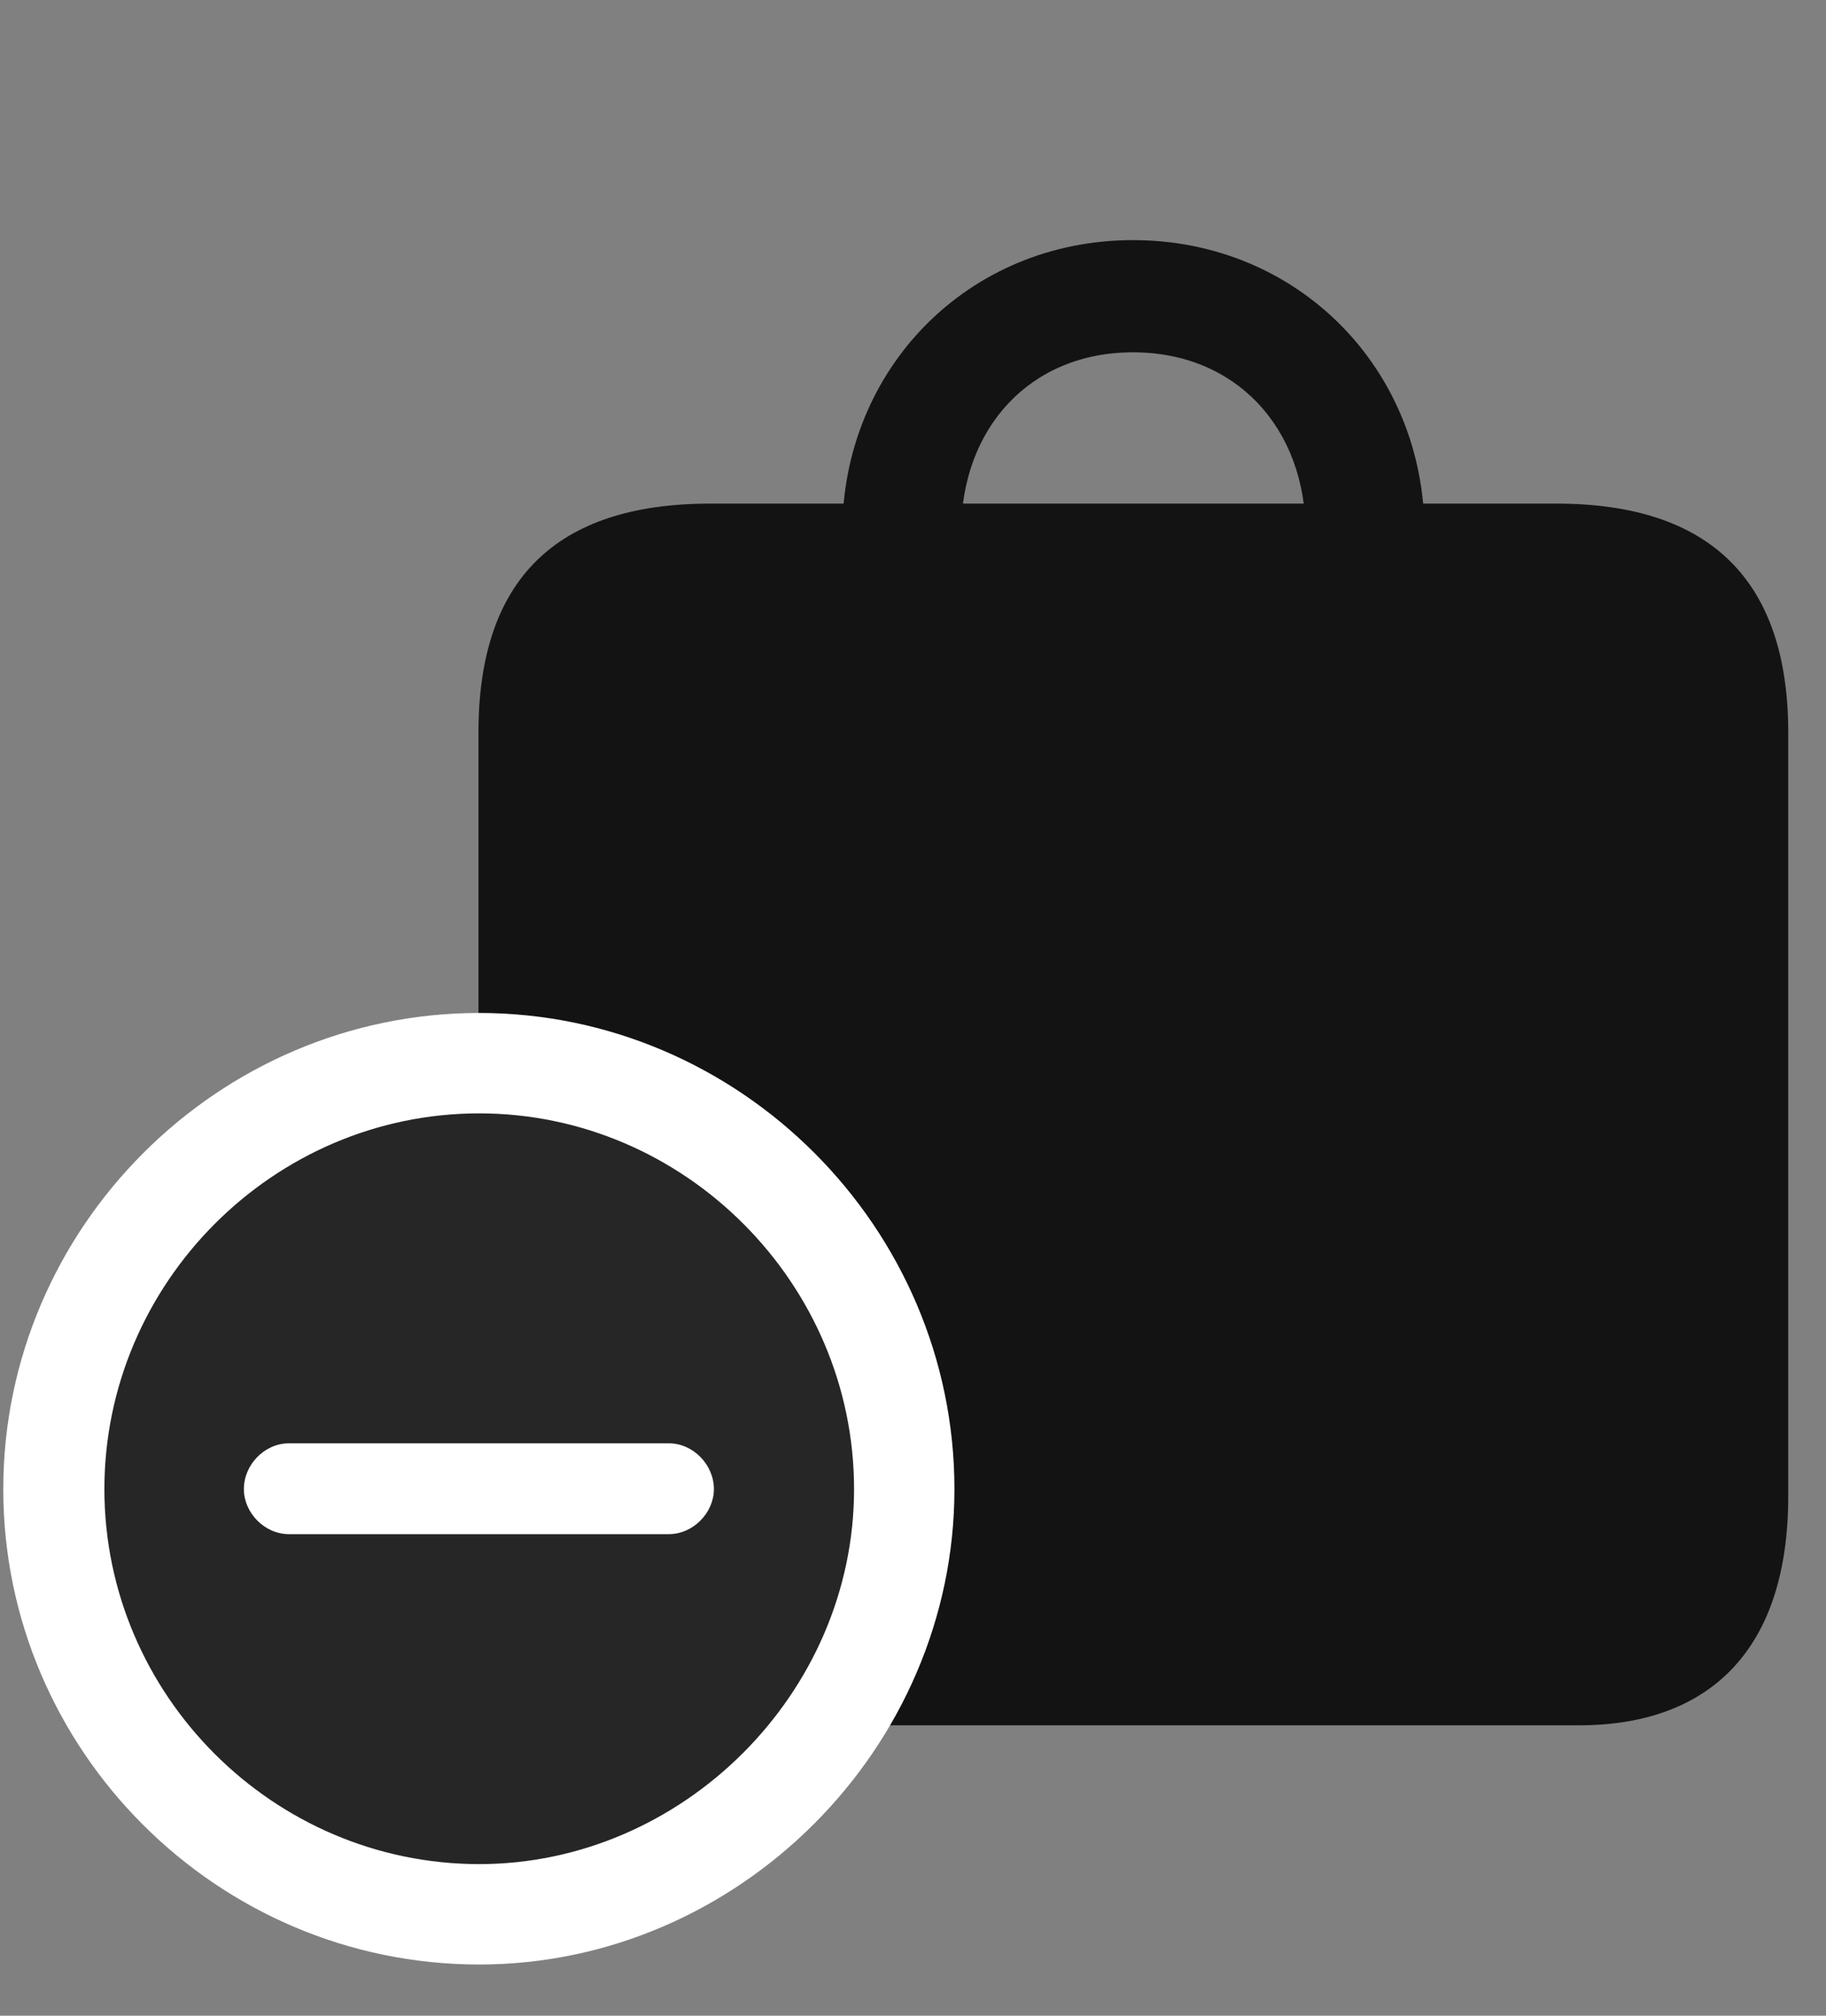 <svg width="29" height="32" viewBox="0 0 29 32" fill="none" xmlns="http://www.w3.org/2000/svg">
<rect x="0" y="0" width="29" height="32" fill="#808080" stroke="none"/>
<g clip-path="url(#clip0_2207_10027)">
<path d="M11.279 27.39H25.072C27.17 27.39 28.4 26.171 28.4 23.757V11.628C28.4 9.214 27.158 7.995 24.721 7.995H11.279C8.83 7.995 7.599 9.202 7.599 11.628V23.757C7.599 26.183 8.83 27.39 11.279 27.39ZM13.377 8.452L15.263 8.464C15.263 6.788 16.365 5.593 17.994 5.593C19.623 5.593 20.736 6.788 20.736 8.464L22.623 8.452C22.623 5.863 20.619 3.812 17.994 3.812C15.369 3.812 13.377 5.863 13.377 8.452Z" fill="black" fill-opacity="0.85"/>
<path d="M7.611 31.187C11.724 31.187 15.158 27.753 15.158 23.64C15.158 19.491 11.748 16.081 7.611 16.081C3.463 16.081 0.052 19.491 0.052 23.64C0.052 27.788 3.451 31.187 7.611 31.187Z" fill="white"/>
<path d="M7.611 29.593C10.834 29.593 13.564 26.886 13.564 23.64C13.564 20.37 10.869 17.675 7.611 17.675C4.342 17.675 1.658 20.37 1.658 23.64C1.658 26.909 4.342 29.593 7.611 29.593Z" fill="black" fill-opacity="0.85"/>
<path d="M4.588 24.355C4.201 24.355 3.873 24.015 3.873 23.64C3.873 23.253 4.201 22.913 4.588 22.913H10.623C11.009 22.913 11.338 23.253 11.338 23.64C11.338 24.015 11.009 24.355 10.623 24.355H4.588Z" fill="white"/>
</g>
<defs>
<clipPath id="clip0_2207_10027">
<rect width="28.348" height="31.16" fill="white" transform="translate(0.052 0.027)"/>
</clipPath>
</defs>
</svg>
